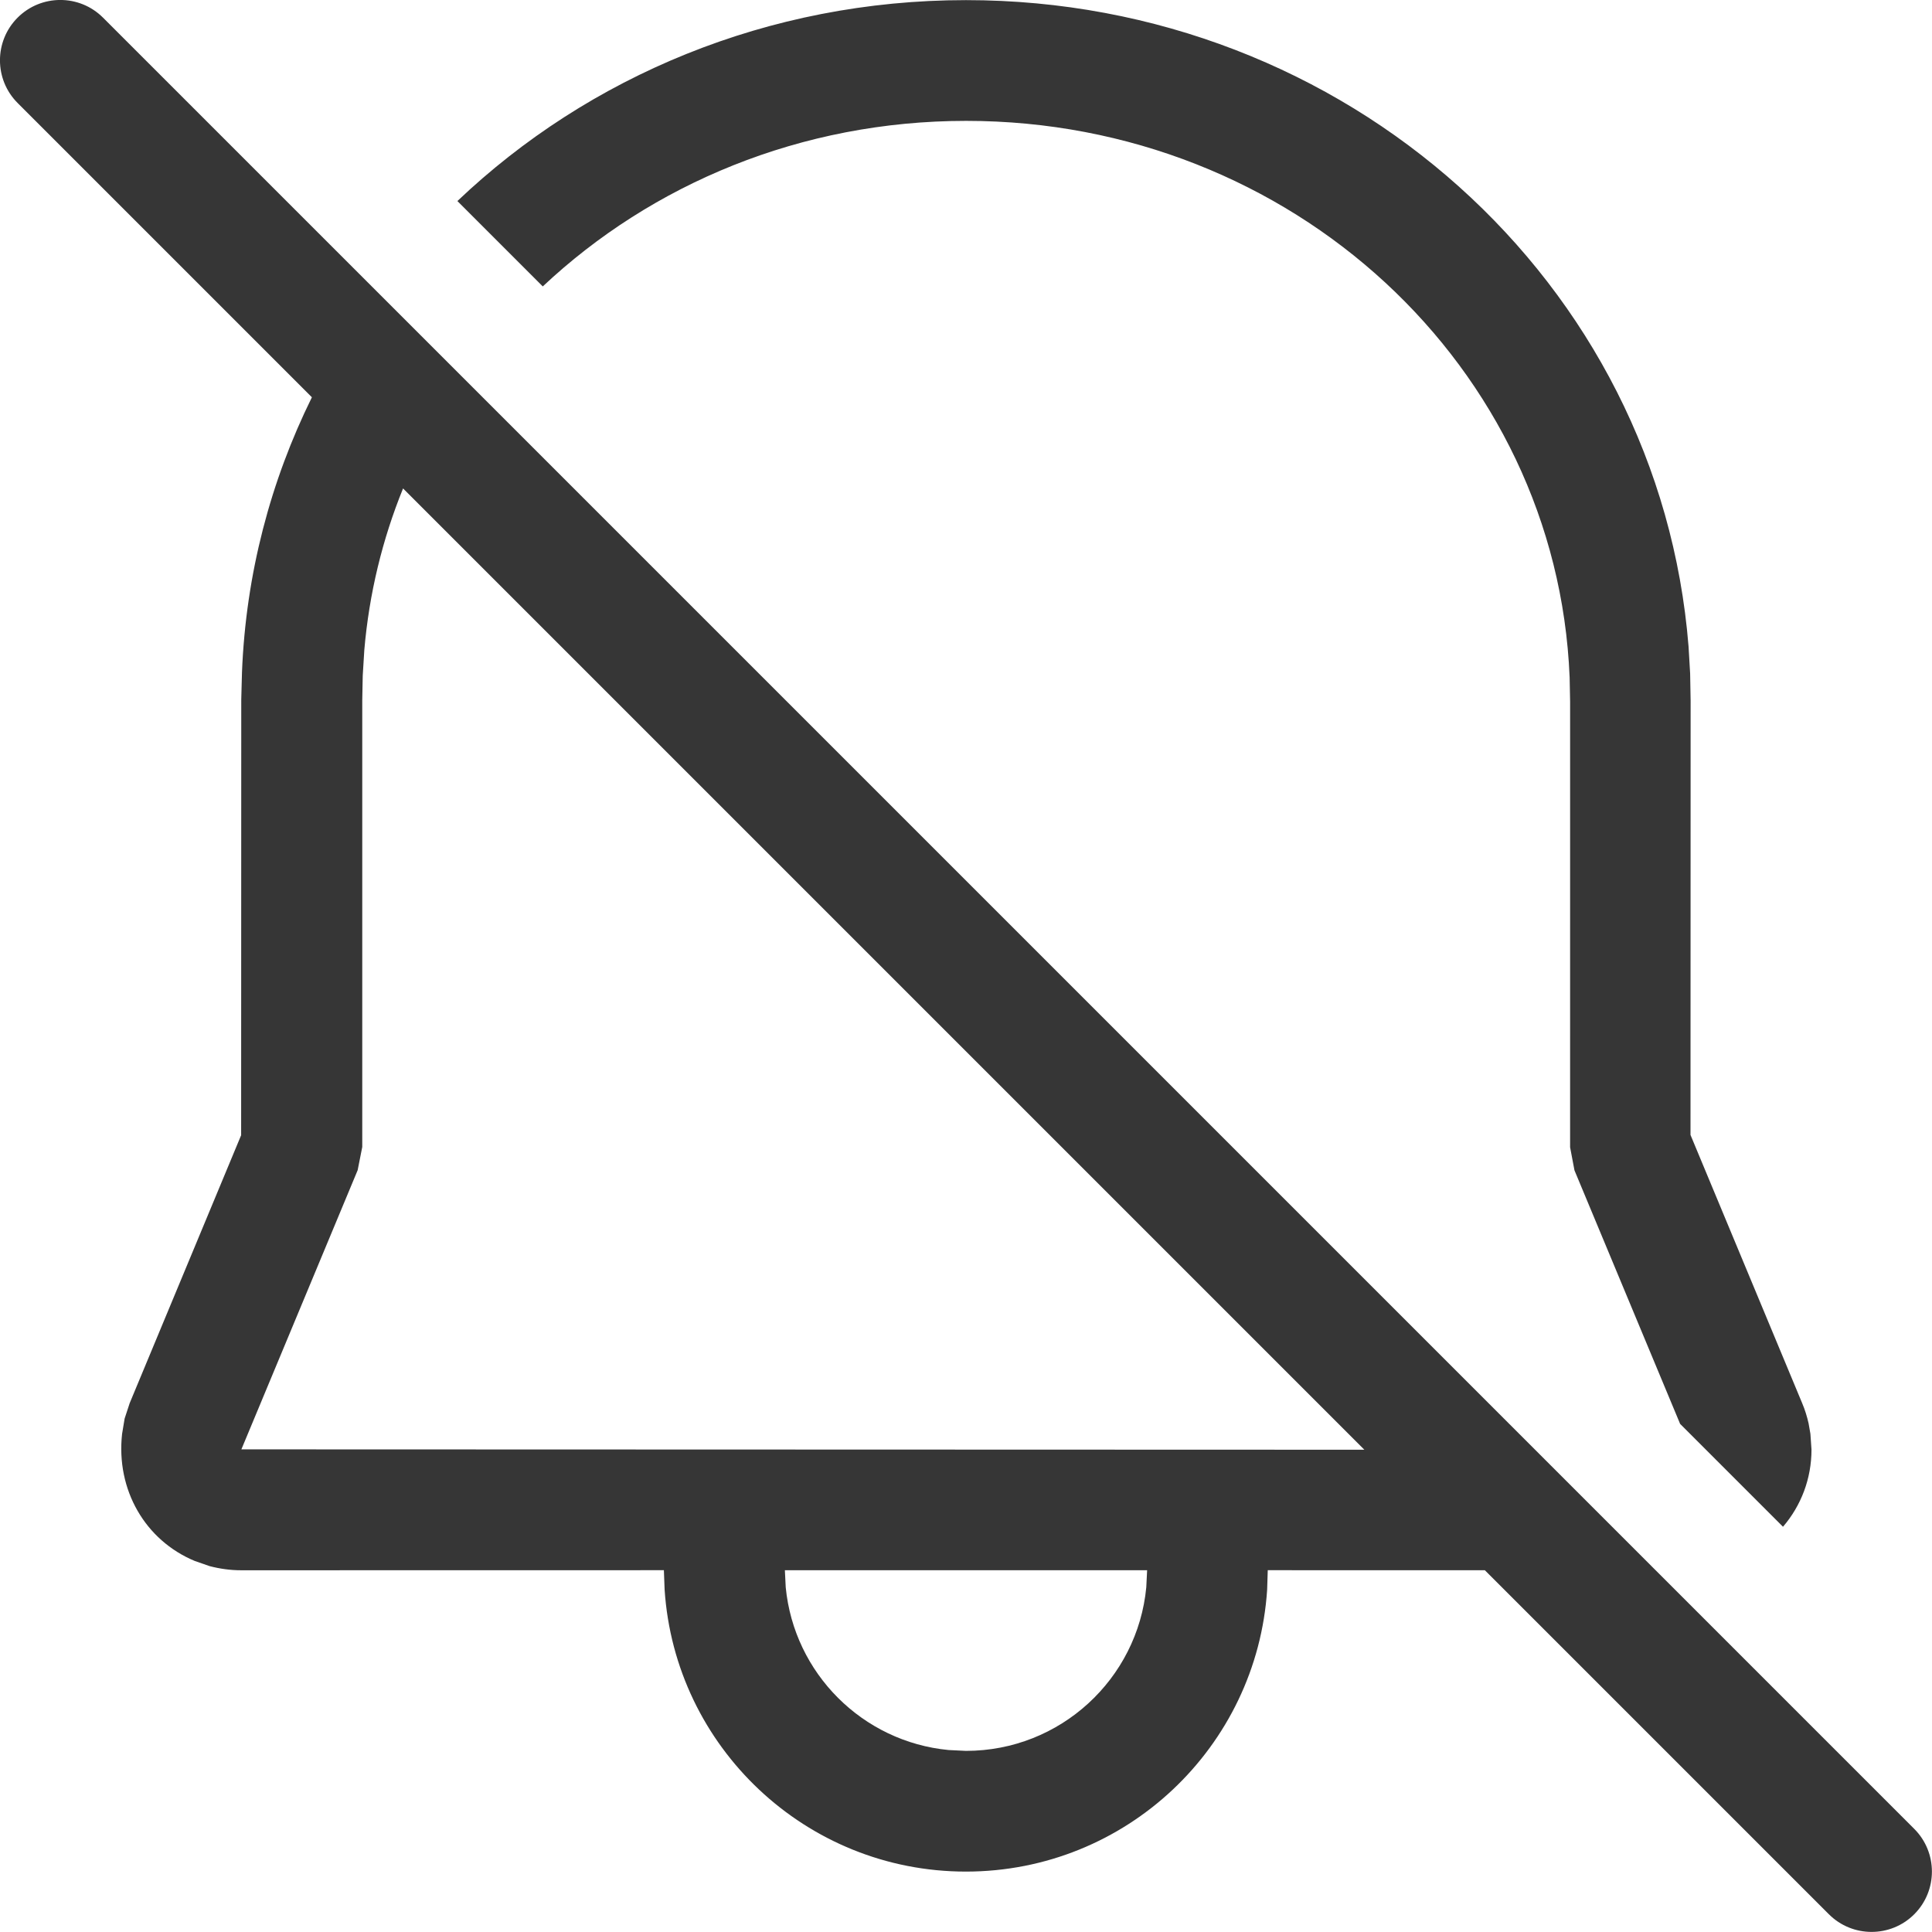 <svg version="1.1" viewBox="0 0 16 16" xmlns="http://www.w3.org/2000/svg">
 <style id="current-color-scheme" type="text/css">.ColorScheme-Text {
            color:#363636;
        }
        .ColorScheme-NegativeText {
            color:#da4453;
        }</style>
 <circle cx="-7.86" cy="2.5" r="0"/>
 <path class="ColorScheme-Text" d="m2.004 5.568c0.032-0.815 0.237-1.585 0.579-2.278l-2.437-2.437c-0.195-0.195-0.195-0.512 0-0.707 0.195-0.195 0.512-0.195 0.707 0l15 15c0.195 0.195 0.195 0.512 0 0.707-0.195 0.195-0.512 0.195-0.707 0l-2.849-2.849-1.798-3e-4 -5e-3 0.161c-0.085 1.304-1.169 2.335-2.495 2.335-1.325 0-2.41-1.032-2.495-2.336l-0.006-0.16-3.501 6e-4c-0.088 0-0.175-0.012-0.26-0.034l-0.124-0.043c-0.411-0.171-0.653-0.589-0.602-1.052l0.021-0.127 0.042-0.128 0.923-2.219 0.001-3.608zm9.295 6.438-7.961-7.961c-0.171 0.421-0.281 0.87-0.321 1.339l-0.013 0.212-0.004 0.205v3.698l-0.038 0.192-0.963 2.312zm-1.799 0.998h-3l0.007 0.141c0.069 0.713 0.636 1.28 1.349 1.348l0.144 0.007c0.78 0 1.421-0.595 1.493-1.355zm3.539-3.312 0.875 2.1 0.852 0.852c0.15-0.175 0.236-0.398 0.236-0.639l-0.009-0.131-0.015-0.086c-0.013-0.057-0.03-0.113-0.053-0.167l-0.925-2.222 9.99e-4 -3.596-0.004-0.225-0.013-0.222c-0.24-3.021-2.836-5.355-5.984-5.355-1.639 0-3.128 0.633-4.212 1.664l0.707 0.707c0.902-0.848 2.139-1.371 3.506-1.371 2.697 0 4.893 2.035 4.998 4.608l0.004 0.204-9.9e-5 3.688z" fill="currentColor"/>
</svg>
